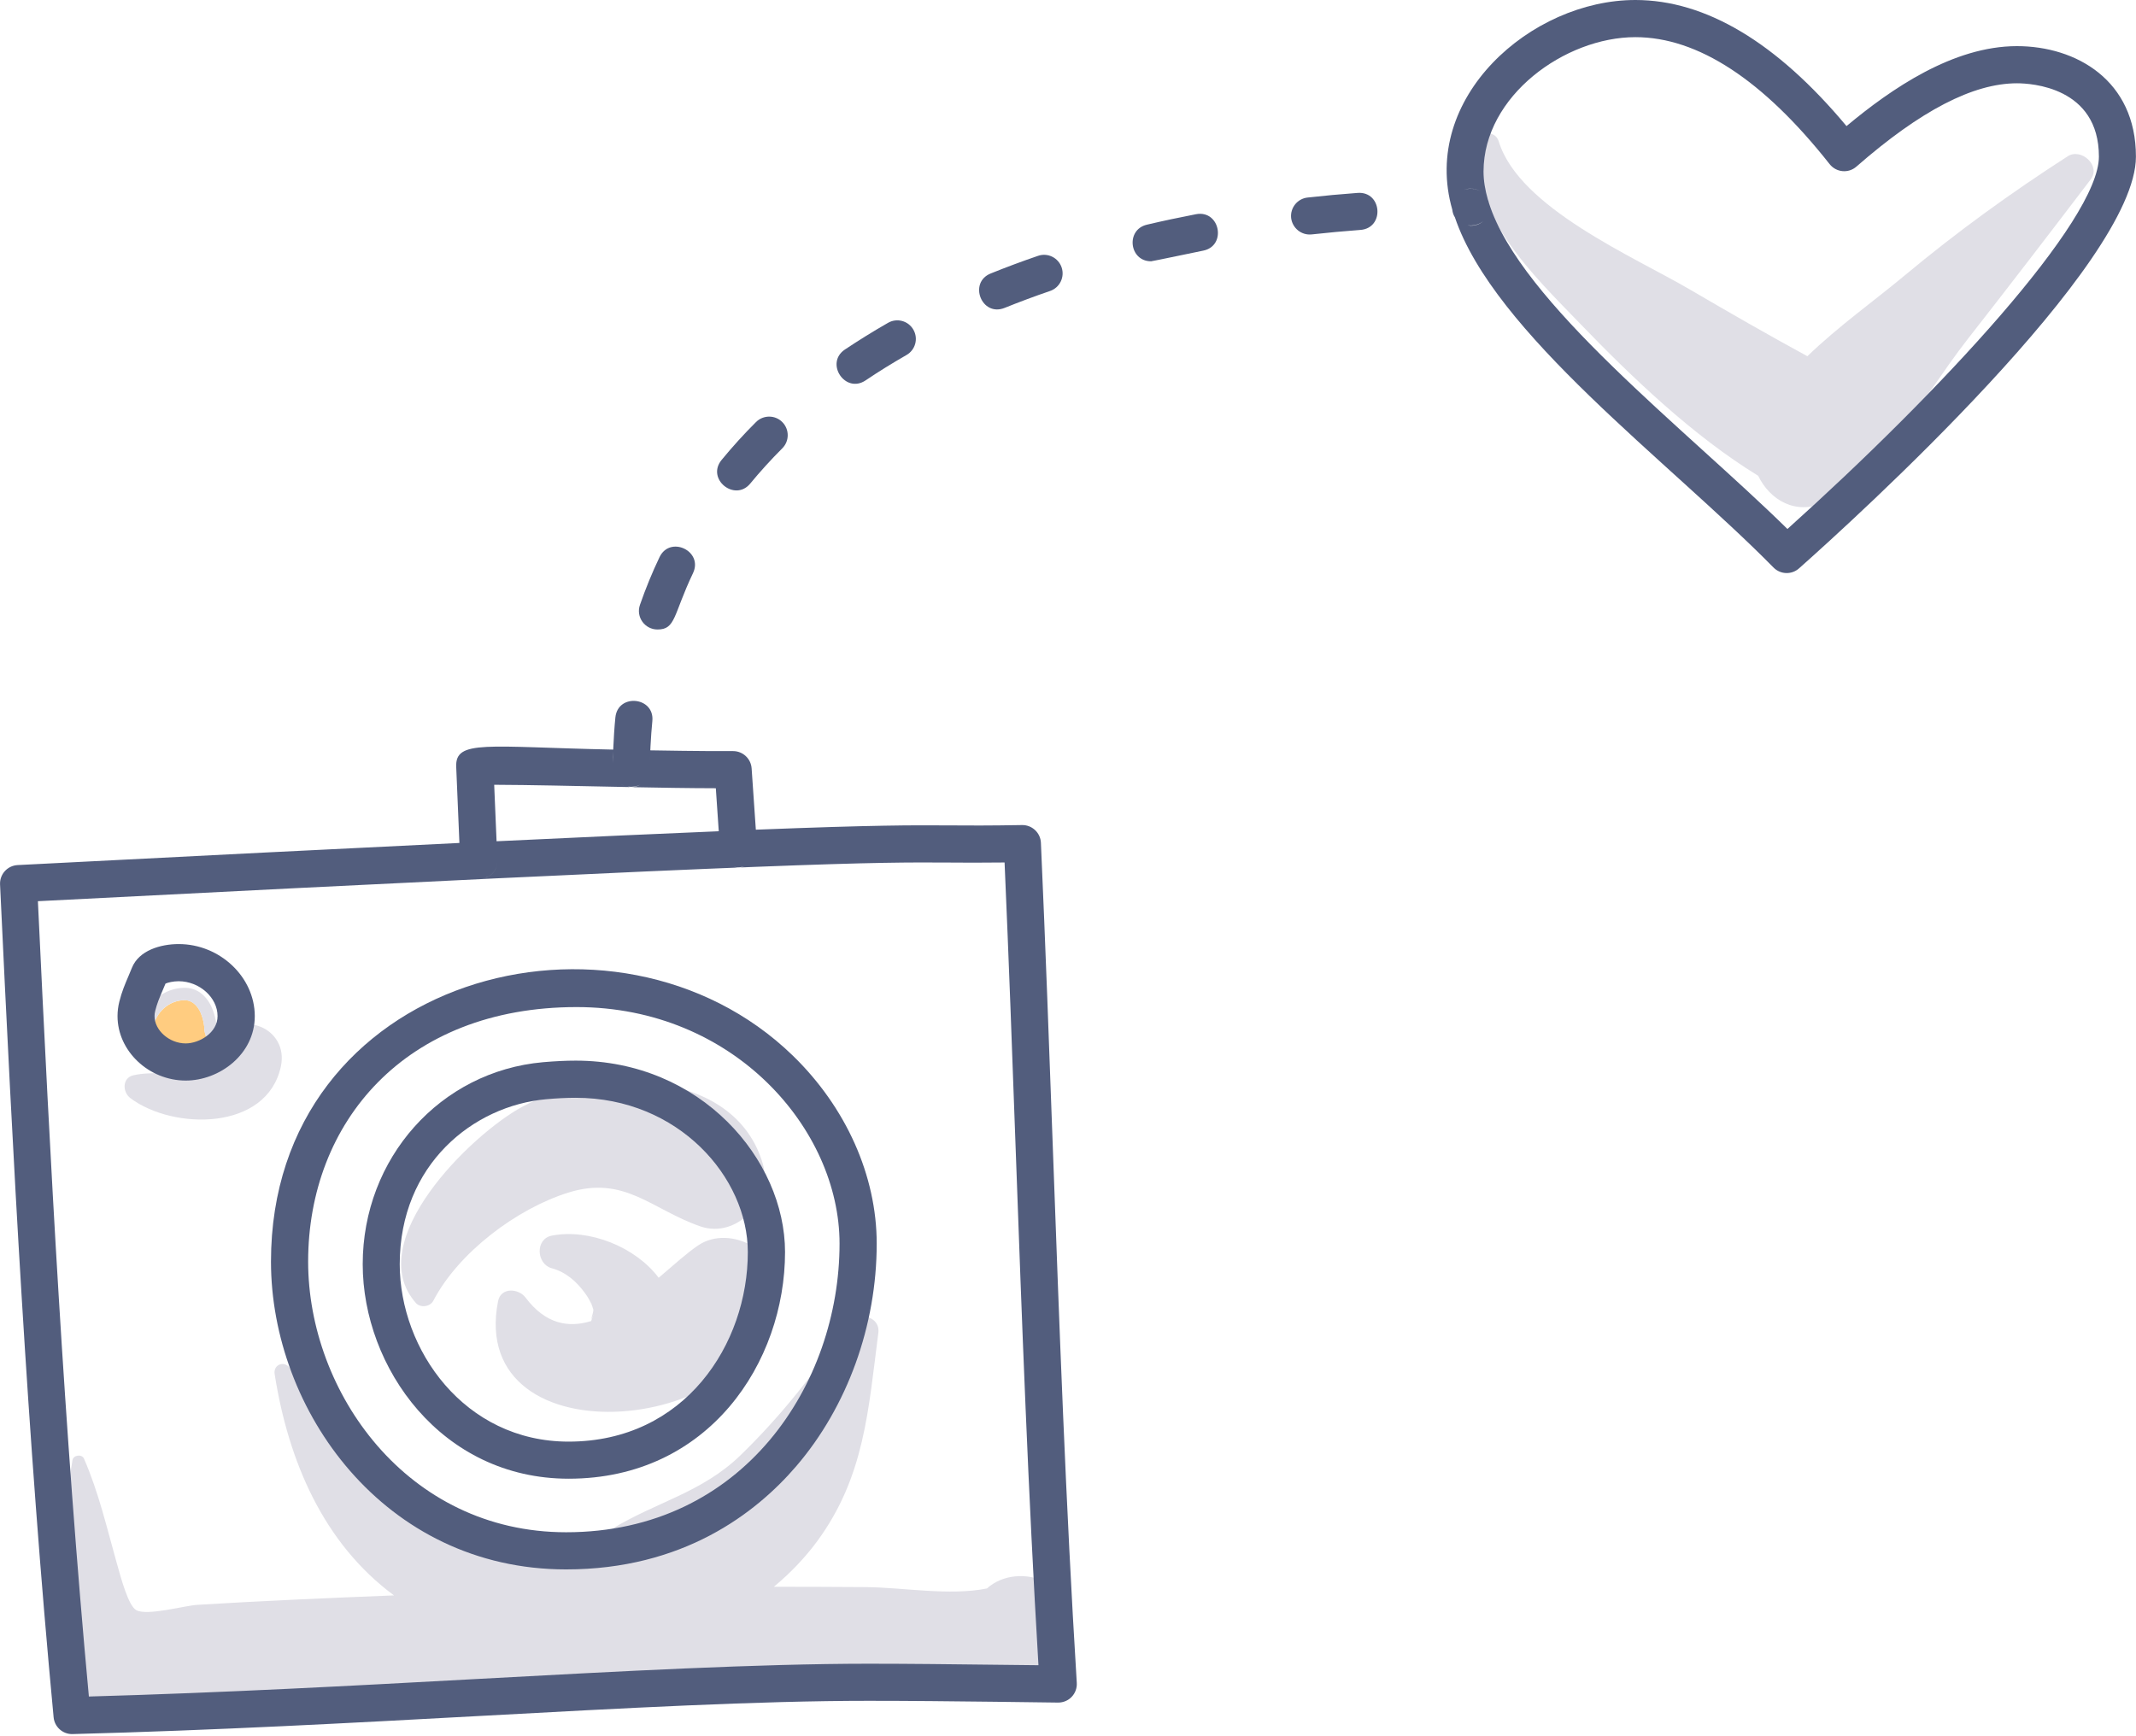 <?xml version="1.0" encoding="utf-8"?>
<!-- Generator: Adobe Illustrator 27.6.1, SVG Export Plug-In . SVG Version: 6.00 Build 0)  -->
<svg version="1.1" id="Colors" xmlns="http://www.w3.org/2000/svg" xmlns:xlink="http://www.w3.org/1999/xlink" x="0px" y="0px"
	 viewBox="0 0 313.88 255.06" style="enable-background:new 0 0 313.88 255.06;" xml:space="preserve">
<style type="text/css">
	.st0{fill:#FFCC80;}
	.st1{fill:#E0DFE6;}
	.st2{fill:#525D7D;}
</style>
<g id="XMLID_00000173140473982099098200000009930356569271297983_">
	<path id="XMLID_00000081620330722195739660000011915227522539753405_" class="st0" d="M30.05,151.45c-0.02-0.83-0.18-1.67-0.5-2.47
		c-0.24-0.61-0.95-2-2.45-2c-2.08,0.06-3.85,1.45-4.46,3.48c-0.61,2-0.02,4.71,2.27,5.78c1.1,0.52,1.98,0.64,2.85,0.4
		c0.87-0.24,1.77-0.92,2.14-1.62c0.5-0.95,0.58-2.23,0.21-3.28L30.05,151.45z"/>
	<path id="XMLID_00000074429532697133050670000000615351540563030457_" class="st1" d="M27.68,157.04c2.28-0.92,3.15-2.15,4.44-4.06
		c-0.01-0.58-0.08-1.16-0.26-1.7c-0.04-1-0.25-2-0.63-2.96c-0.8-2.02-2.33-3.23-4.25-3.15c-2.8,0.08-5.25,1.99-6.09,4.77
		c-0.93,3.08,0.32,6.33,2.91,7.76C25.1,157.66,26.4,157.55,27.68,157.04z M29.89,155.02c-0.37,0.7-1.27,1.39-2.14,1.62
		c-0.87,0.24-1.75,0.12-2.85-0.4c-2.29-1.07-2.87-3.78-2.27-5.78c0.61-2.03,2.38-3.43,4.4-3.48c1.56,0,2.27,1.39,2.51,2
		c0.32,0.81,0.49,1.64,0.5,2.47l0.05,0.29C30.47,152.78,30.39,154.07,29.89,155.02z"/>
	<path id="XMLID_00000101063134859775248580000002212281739393728444_" class="st1" d="M156.54,239.96
		c2.68-7.11-6.78-10.78-11.51-6.52c-5.54,1.11-12.37-0.16-17.82-0.2c-4.5-0.04-8.99-0.04-13.49-0.05c2.45-2.03,4.61-4.32,6.32-6.63
		c7.02-9.52,7.56-19.39,9.03-30.68c0.34-2.66-3.56-3.28-4.77-1.29c-4.13,6.81-9.78,13.75-15.5,19.29
		c-5.69,5.51-12.44,6.86-18.92,10.85c-0.43,0.26-0.8,0.55-1.15,0.85c-6.77,0.41-13.18,1.06-20.45-1.67
		c-11.31-4.26-18.56-13.62-25.71-22.9c-0.84-1.09-2.43-0.47-2.21,0.93c2.01,12.77,7.16,24.86,17.54,32.52
		c-9.65,0.38-19.31,0.8-28.95,1.39c-1.79,0.11-7.33,1.65-8.92,0.78c-1.15-0.63-2.2-4.52-2.9-7.02c-1.46-5.2-2.63-10.29-4.79-15.25
		c-0.31-0.71-1.56-0.53-1.69,0.22c-1.37,7.93-0.87,16-1.64,23.99c-0.47,4.92-0.26,9.22,4.86,11.78c5.65,2.83,14.36,1.03,20.43,0.74
		c9.52-0.47,19.04-0.87,28.57-1.2c17.86-0.62,35.74-1.03,53.6-1.42c9.47-0.21,19.16,0.29,28.6-0.44
		C150.95,247.58,154.46,245.49,156.54,239.96z"/>
	<path id="XMLID_00000049919946611441515280000013844853993736234932_" class="st1" d="M102.92,180.23
		c5.42,1.87,10.7-3.96,9.18-9.18c-4.14-14.2-24.47-14.28-35.34-8.41c-7.61,4.12-23.61,19.84-15.65,28.84
		c0.68,0.77,2.1,0.57,2.57-0.33c3.69-7.08,12.25-13.52,19.84-15.89C91.81,172.68,95.75,177.75,102.92,180.23z"/>
	<path id="XMLID_00000085945098814286672130000008698880497438316956_" class="st1" d="M114.29,189.68
		c0.5-5.76-6.99-9.78-11.65-6.69c-1.65,1.1-3.65,2.92-5.85,4.79c-3.39-4.52-10.22-7.27-15.71-6.19c-2.48,0.49-2.26,4.18,0,4.79
		c2.06,0.56,3.63,1.93,4.87,3.64c0.46,0.63,0.89,1.31,1.08,2.07c-0.55-2.09,0.1,0.28,0.16,0.36c0.04,0.55-0.74,2.45,0.05,0.69
		c-0.15,0.33-0.26,0.66-0.37,1c-3.36,1.03-6.71,0.45-9.65-3.46c-1.02-1.35-3.62-1.53-4.03,0.53
		C68.52,214.98,112.42,211.2,114.29,189.68z"/>
	<path id="XMLID_00000165945571294267591650000003850271594936249274_" class="st1" d="M19.17,161.39
		c6.31,4.72,20.08,4.84,22.11-4.69c1.18-5.56-5.91-8.56-9.09-3.83c-0.02,0.04-0.05,0.07-0.07,0.1c-1.29,1.91-2.16,3.14-4.44,4.06
		c-1.28,0.52-2.58,0.62-3.88,0.66c-1.39,0.04-2.79,0.01-4.19,0.33C17.91,158.41,18,160.52,19.17,161.39z"/>
	<path id="XMLID_00000046302875853698264090000014597975034524833153_" class="st1" d="M303.84,22.97
		c-8.4,5.41-16.26,11.1-23.94,17.5c-4.32,3.61-9.76,7.48-14.31,11.88c-5.78-3.14-11.48-6.42-17.19-9.76
		c-8.32-4.88-25.17-12.03-28.16-21.8c-0.56-1.82-3.06-1.38-3.21,0.43c-0.84,10.61,8.34,19.27,15.14,26.32
		c7.52,7.8,16.56,16.48,26.19,22.38c1.71,3.55,5.52,5.84,9.75,3.92c2.51,0.08,5.03-0.67,6.71-2.66c0.25-0.29,0.49-0.58,0.74-0.87
		c1.19-1.4,1.97-3.17,2.27-4.98c4.12-4.99,7.64-10.8,11.36-15.55c6.08-7.77,12.06-15.56,18.03-23.41
		C308.77,24.36,305.83,21.69,303.84,22.97z"/>
	<path id="XMLID_00000120555858620283917980000015466137808129887156_" class="st2" d="M155.49,250.21c0.77,0,1.49-0.31,2-0.85
		c0.52-0.55,0.79-1.29,0.74-2.05c-1.61-26.06-2.57-52.67-3.51-78.41c-0.54-14.77-1.09-30.05-1.76-45.04
		c-0.06-1.46-1.27-2.61-2.72-2.61c-4.98,0.09-7.95,0.07-10.81,0.05c-5.5-0.03-10.64-0.06-28.36,0.63c-0.22-3.17-0.55-7.97-0.62-9.01
		c-0.1-1.43-1.29-2.54-2.72-2.54c-1.82,0-4.7,0.02-12.17-0.11c-0.04,0.9-0.08,1.8-0.09,2.71c0.02-1.66,0.17-4.83,0.39-7
		c0.37-3.58-5.06-4.14-5.43-0.55c-0.14,1.38-0.25,3.15-0.32,4.73c-18.63-0.39-23.23-1.51-23.07,2.53l0.47,11.19
		c-16.81,0.81-38,1.87-64.92,3.25c-1.5,0.08-2.65,1.35-2.58,2.85c1.85,39.41,3.99,81.32,7.87,122.39c0.13,1.4,1.31,2.47,2.71,2.47
		c21.04-0.55,40.86-1.63,60.03-2.67c20.99-1.14,40.82-2.22,57.01-2.22c6.19,0,12.37,0.07,18.56,0.14
		C149.28,250.14,152.38,250.18,155.49,250.21z M109.6,127.25c-0.28,0.12-0.58,0.21-0.91,0.23c-0.33,0.02-0.64-0.03-0.93-0.11
		C108.37,127.52,109.02,127.48,109.6,127.25z M109.79,127.16c-0.03,0.02-0.06,0.03-0.09,0.05
		C109.74,127.2,109.76,127.18,109.79,127.16z M107.65,127.34c-0.04-0.01-0.09-0.03-0.13-0.05
		C107.57,127.31,107.61,127.33,107.65,127.34z M91.25,115.25c-0.14-0.09-0.29-0.17-0.4-0.29C90.97,115.07,91.1,115.17,91.25,115.25z
		 M90.09,110.4c-0.03,0.64-0.05,1.23-0.06,1.74C90.02,111.53,90.06,110.93,90.09,110.4z M92.66,115.67c-0.16,0-0.26-0.05-0.4-0.07
		c0.63,0.09,1.29-0.01,1.85-0.3c-0.39,0.23-0.84,0.37-1.33,0.38c4.11,0.08,8.26,0.15,12.41,0.16c0.21,3.06,0.59,8.73,0.62,9.1
		c-0.06-0.93-0.13-1.86-0.19-2.78c-8.28,0.34-18.87,0.82-32.65,1.47c-0.04-1.05-0.13-2.96-0.35-8.3
		C78.47,115.36,83.09,115.48,92.66,115.67z M91.26,115.26c0.27,0.16,0.57,0.26,0.88,0.32C91.79,115.51,91.5,115.41,91.26,115.26z
		 M94.33,115.15c-0.04,0.03-0.07,0.05-0.11,0.08C94.26,115.21,94.29,115.18,94.33,115.15z M73.07,126.36
		c-0.02-0.51-0.04-0.87-0.05-1.17L73.07,126.36c0.07,1.64-1.01,2.57-2.23,2.77C72.06,128.92,73.14,127.99,73.07,126.36z M73,124.64
		l0.01,0.24C73.01,124.79,73,124.71,73,124.64z M70.32,246.73c-18.35,1-37.31,2.03-57.26,2.59c-3.64-39.21-5.71-79.15-7.49-116.88
		c113.32-5.81,122.82-5.74,133.81-5.68c2.34,0.02,4.76,0.03,8.24-0.01c0.62,14.12,1.14,28.46,1.64,42.35
		c0.9,24.81,1.83,50.43,3.34,75.62c-2.12-0.02-4.24-0.05-6.36-0.07c-6.21-0.07-12.41-0.15-18.62-0.15
		C111.29,244.51,91.39,245.59,70.32,246.73z"/>
	<path id="XMLID_00000070104773512780405490000001429907920573700797_" class="st2" d="M39.82,185.41
		c0,21.75,16.58,45.23,43.37,45.23c17.17,0,27.86-8.24,33.8-15.15c7.52-8.75,11.84-20.68,11.84-32.73c0-9.95-4.49-20.01-12.31-27.61
		C90.51,129.89,39.82,143.44,39.82,185.41z M83.19,225.18c-23.42,0-37.91-20.65-37.91-39.77c0-20.46,14.25-37.41,39.45-37.41
		c23.11,0,38.64,17.97,38.64,34.76C123.37,203.33,109.29,225.18,83.19,225.18z"/>
	<path id="XMLID_00000092456691284932623710000017583329904839205045_" class="st2" d="M84.6,155.87c-1.48,0-3.05,0.08-4.8,0.23
		c-15.11,1.34-26.5,14.11-26.5,29.69c0,15.16,11.57,31.52,30.26,31.52c20.65,0,31.8-17.17,31.8-33.32
		C115.35,170.41,102.99,155.87,84.6,155.87z M83.55,211.86c-15.32,0-24.81-13.53-24.81-26.07c0-14.67,10.83-23.3,21.53-24.25
		c1.59-0.14,3-0.21,4.32-0.21c15.13,0,25.3,11.72,25.3,22.67C109.9,197.5,100.66,211.86,83.55,211.86z"/>
	<path id="XMLID_00000082357364750321606370000002677207796454817437_" class="st2" d="M26.26,138.74c-2.65,0-5.85,0.92-6.88,3.5
		c-0.18,0.45-0.36,0.86-0.52,1.25c-0.49,1.15-0.96,2.24-1.33,3.73c-0.17,0.69-0.26,1.4-0.26,2.11c0,5.13,4.59,9.47,10.03,9.47
		c4.9,0,10.14-3.81,10.14-9.48C37.43,143.58,32.31,138.74,26.26,138.74z M27.29,153.34c-2.4,0-4.58-1.91-4.58-4.01
		c0-0.26,0.03-0.52,0.1-0.78c0.27-1.08,0.61-1.89,1.05-2.91c0.15-0.35,0.3-0.71,0.46-1.09c0.34-0.16,1.12-0.35,1.93-0.35
		c3.05,0,5.72,2.39,5.72,5.12C31.98,151.8,29.25,153.34,27.29,153.34z"/>
	<path id="XMLID_00000023268093495747763410000002731105859083102384_" class="st2" d="M175.75,31.48
		c-2.43,0.47-4.85,0.98-7.22,1.54c-3.14,0.74-2.6,5.38,0.62,5.38c0.16,0,7.35-1.51,7.63-1.56
		C180.31,36.16,179.29,30.81,175.75,31.48z"/>
	<path id="XMLID_00000072963436492894958020000008785981717306659237_" class="st2" d="M127.2,55.9c1.91-1.29,3.94-2.54,6.01-3.73
		c1.31-0.75,1.76-2.41,1.01-3.72c-0.75-1.31-2.41-1.76-3.72-1.01c-2.19,1.25-4.32,2.58-6.35,3.93
		C121.18,53.37,124.2,57.92,127.2,55.9z"/>
	<path id="XMLID_00000116948935856949001790000001269231921051240868_" class="st2" d="M110.25,71.06c1.46-1.77,3.04-3.51,4.7-5.17
		c1.07-1.06,1.07-2.79,0.01-3.86c-1.06-1.07-2.79-1.07-3.86-0.01c-1.79,1.78-3.49,3.66-5.06,5.57
		C103.73,70.4,107.99,73.81,110.25,71.06z"/>
	<path id="XMLID_00000086687054279534492070000012241936044785246901_" class="st2" d="M101.83,84.24c1.56-3.26-3.38-5.6-4.92-2.35
		c-1.08,2.26-2.04,4.61-2.87,7c-0.62,1.78,0.71,3.62,2.58,3.62C99.32,92.51,98.91,90.37,101.83,84.24z"/>
	<path id="XMLID_00000116222651253570165870000016856011146441414077_" class="st2" d="M192.75,34.45c2.35-0.26,4.76-0.48,7.16-0.66
		c3.59-0.27,3.2-5.7-0.41-5.44c-2.46,0.18-4.93,0.41-7.35,0.68c-1.5,0.16-2.58,1.51-2.42,3.01
		C189.91,33.51,191.23,34.61,192.75,34.45z"/>
	<path id="XMLID_00000105401136161647100960000011325452837587111092_" class="st2" d="M147.62,45.25c2.16-0.87,4.41-1.71,6.69-2.49
		c1.42-0.49,2.18-2.04,1.69-3.47c-0.49-1.42-2.04-2.19-3.47-1.69c-2.37,0.81-4.7,1.68-6.95,2.59
		C142.27,41.52,144.24,46.6,147.62,45.25z"/>
	<path id="XMLID_00000148628653285925318980000010737973929106780578_" class="st2" d="M213.79,31.93
		c5.76,17.05,31.42,35.83,46.82,51.47c1.02,1.04,2.67,1.09,3.75,0.13c8.27-7.34,49.51-44.76,49.51-60.51
		c0-11.22-8.78-16.24-17.49-16.24c-9.36,0-18.45,6.25-25.04,11.75C261.08,6.23,250.64,0,240.31,0c-15.35,0-31.62,14.4-26.9,30.81
		C213.46,31.25,213.59,31.62,213.79,31.93z M215.64,33.1c0.81,0.13,1.67-0.07,2.3-0.58c-0.44,0.39-1.04,0.65-1.81,0.65
		C215.97,33.17,215.81,33.13,215.64,33.1z M215.25,33.01c0.11,0.03,0.22,0.07,0.34,0.09C215.48,33.07,215.36,33.04,215.25,33.01z
		 M218.08,32.39c0.04-0.04,0.08-0.09,0.12-0.13C218.17,32.3,218.13,32.35,218.08,32.39z M240.31,5.46c9.18,0,18.78,6.28,28.55,18.66
		c0.95,1.2,2.73,1.42,3.94,0.36c9.43-8.24,17.15-12.24,23.6-12.24c2.01,0,12.03,0.52,12.03,10.78c0,9.42-23.37,34.59-45.77,54.72
		c-14.93-14.68-39.21-33.27-43.86-47.89c-0.04-0.19-0.09-0.36-0.16-0.52c-0.41-1.42-0.64-2.8-0.64-4.13
		C218.02,14.08,230,5.46,240.31,5.46z M218.17,28.59c-0.01-0.01-0.02-0.03-0.04-0.04C218.15,28.56,218.16,28.57,218.17,28.59z
		 M217.54,28.09c-0.73-0.4-1.63-0.46-2.42-0.19c0.3-0.11,0.61-0.18,0.94-0.18C216.66,27.71,217.14,27.86,217.54,28.09z
		 M217.88,28.32c-0.08-0.06-0.16-0.13-0.25-0.18C217.71,28.19,217.8,28.25,217.88,28.32z M214.81,28.04c0.1-0.05,0.19-0.1,0.3-0.13
		C215,27.94,214.9,27.99,214.81,28.04z M213.41,30.14c0,0.04-0.01,0.08-0.01,0.12C213.4,30.21,213.4,30.18,213.41,30.14z"/>
</g>
</svg>

